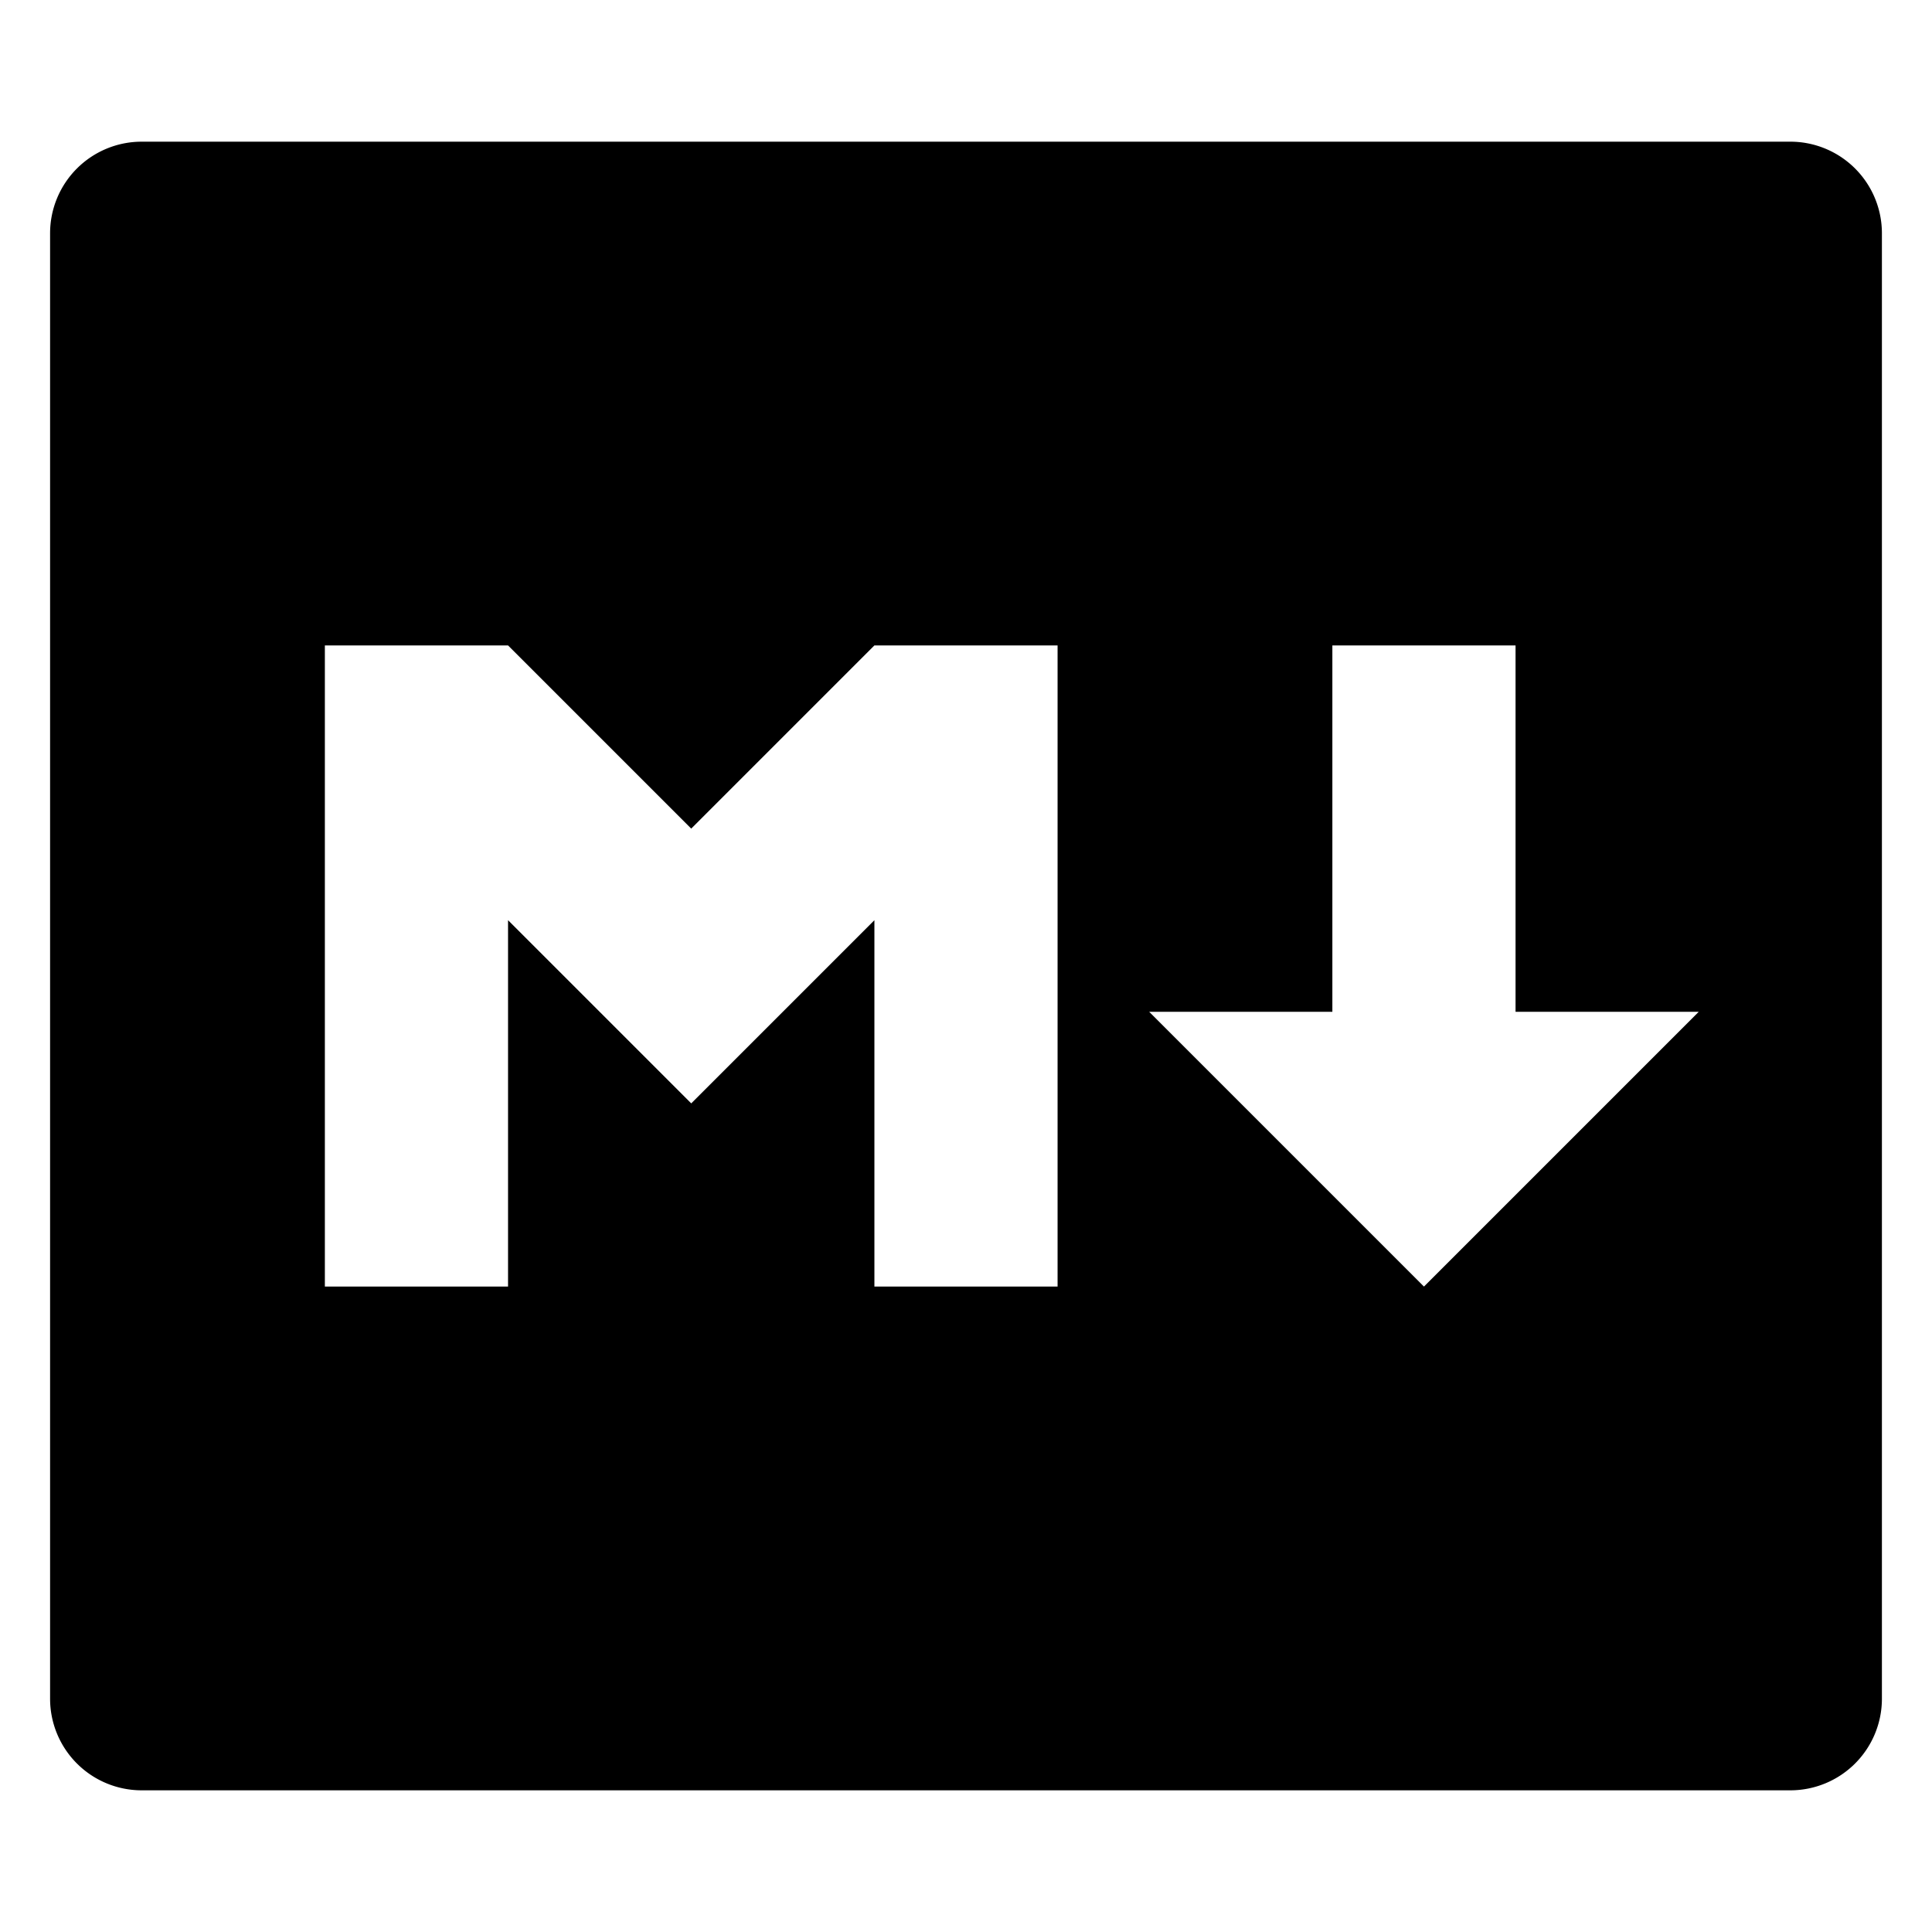 <svg t="1604475501055" class="icon" viewBox="0 0 1024 1024" version="1.1" xmlns="http://www.w3.org/2000/svg" p-id="935" width="200" height="200"><path d="M75.093 75.093h873.813a48.545 48.545 0 0 1 48.545 48.545v776.723a48.545 48.545 0 0 1-48.545 48.545H75.093a48.545 48.545 0 0 1-48.545-48.545V123.639a48.545 48.545 0 0 1 48.545-48.545z m194.181 606.815v-194.181l97.09 97.09 97.09-97.09v194.181h97.09v-339.816h-97.09l-97.09 97.09-97.09-97.09H172.184v339.816h97.09z m533.997-145.636v-194.181h-97.09v194.181h-97.09l145.636 145.636 145.636-145.636h-97.09z" p-id="936"></path></svg>